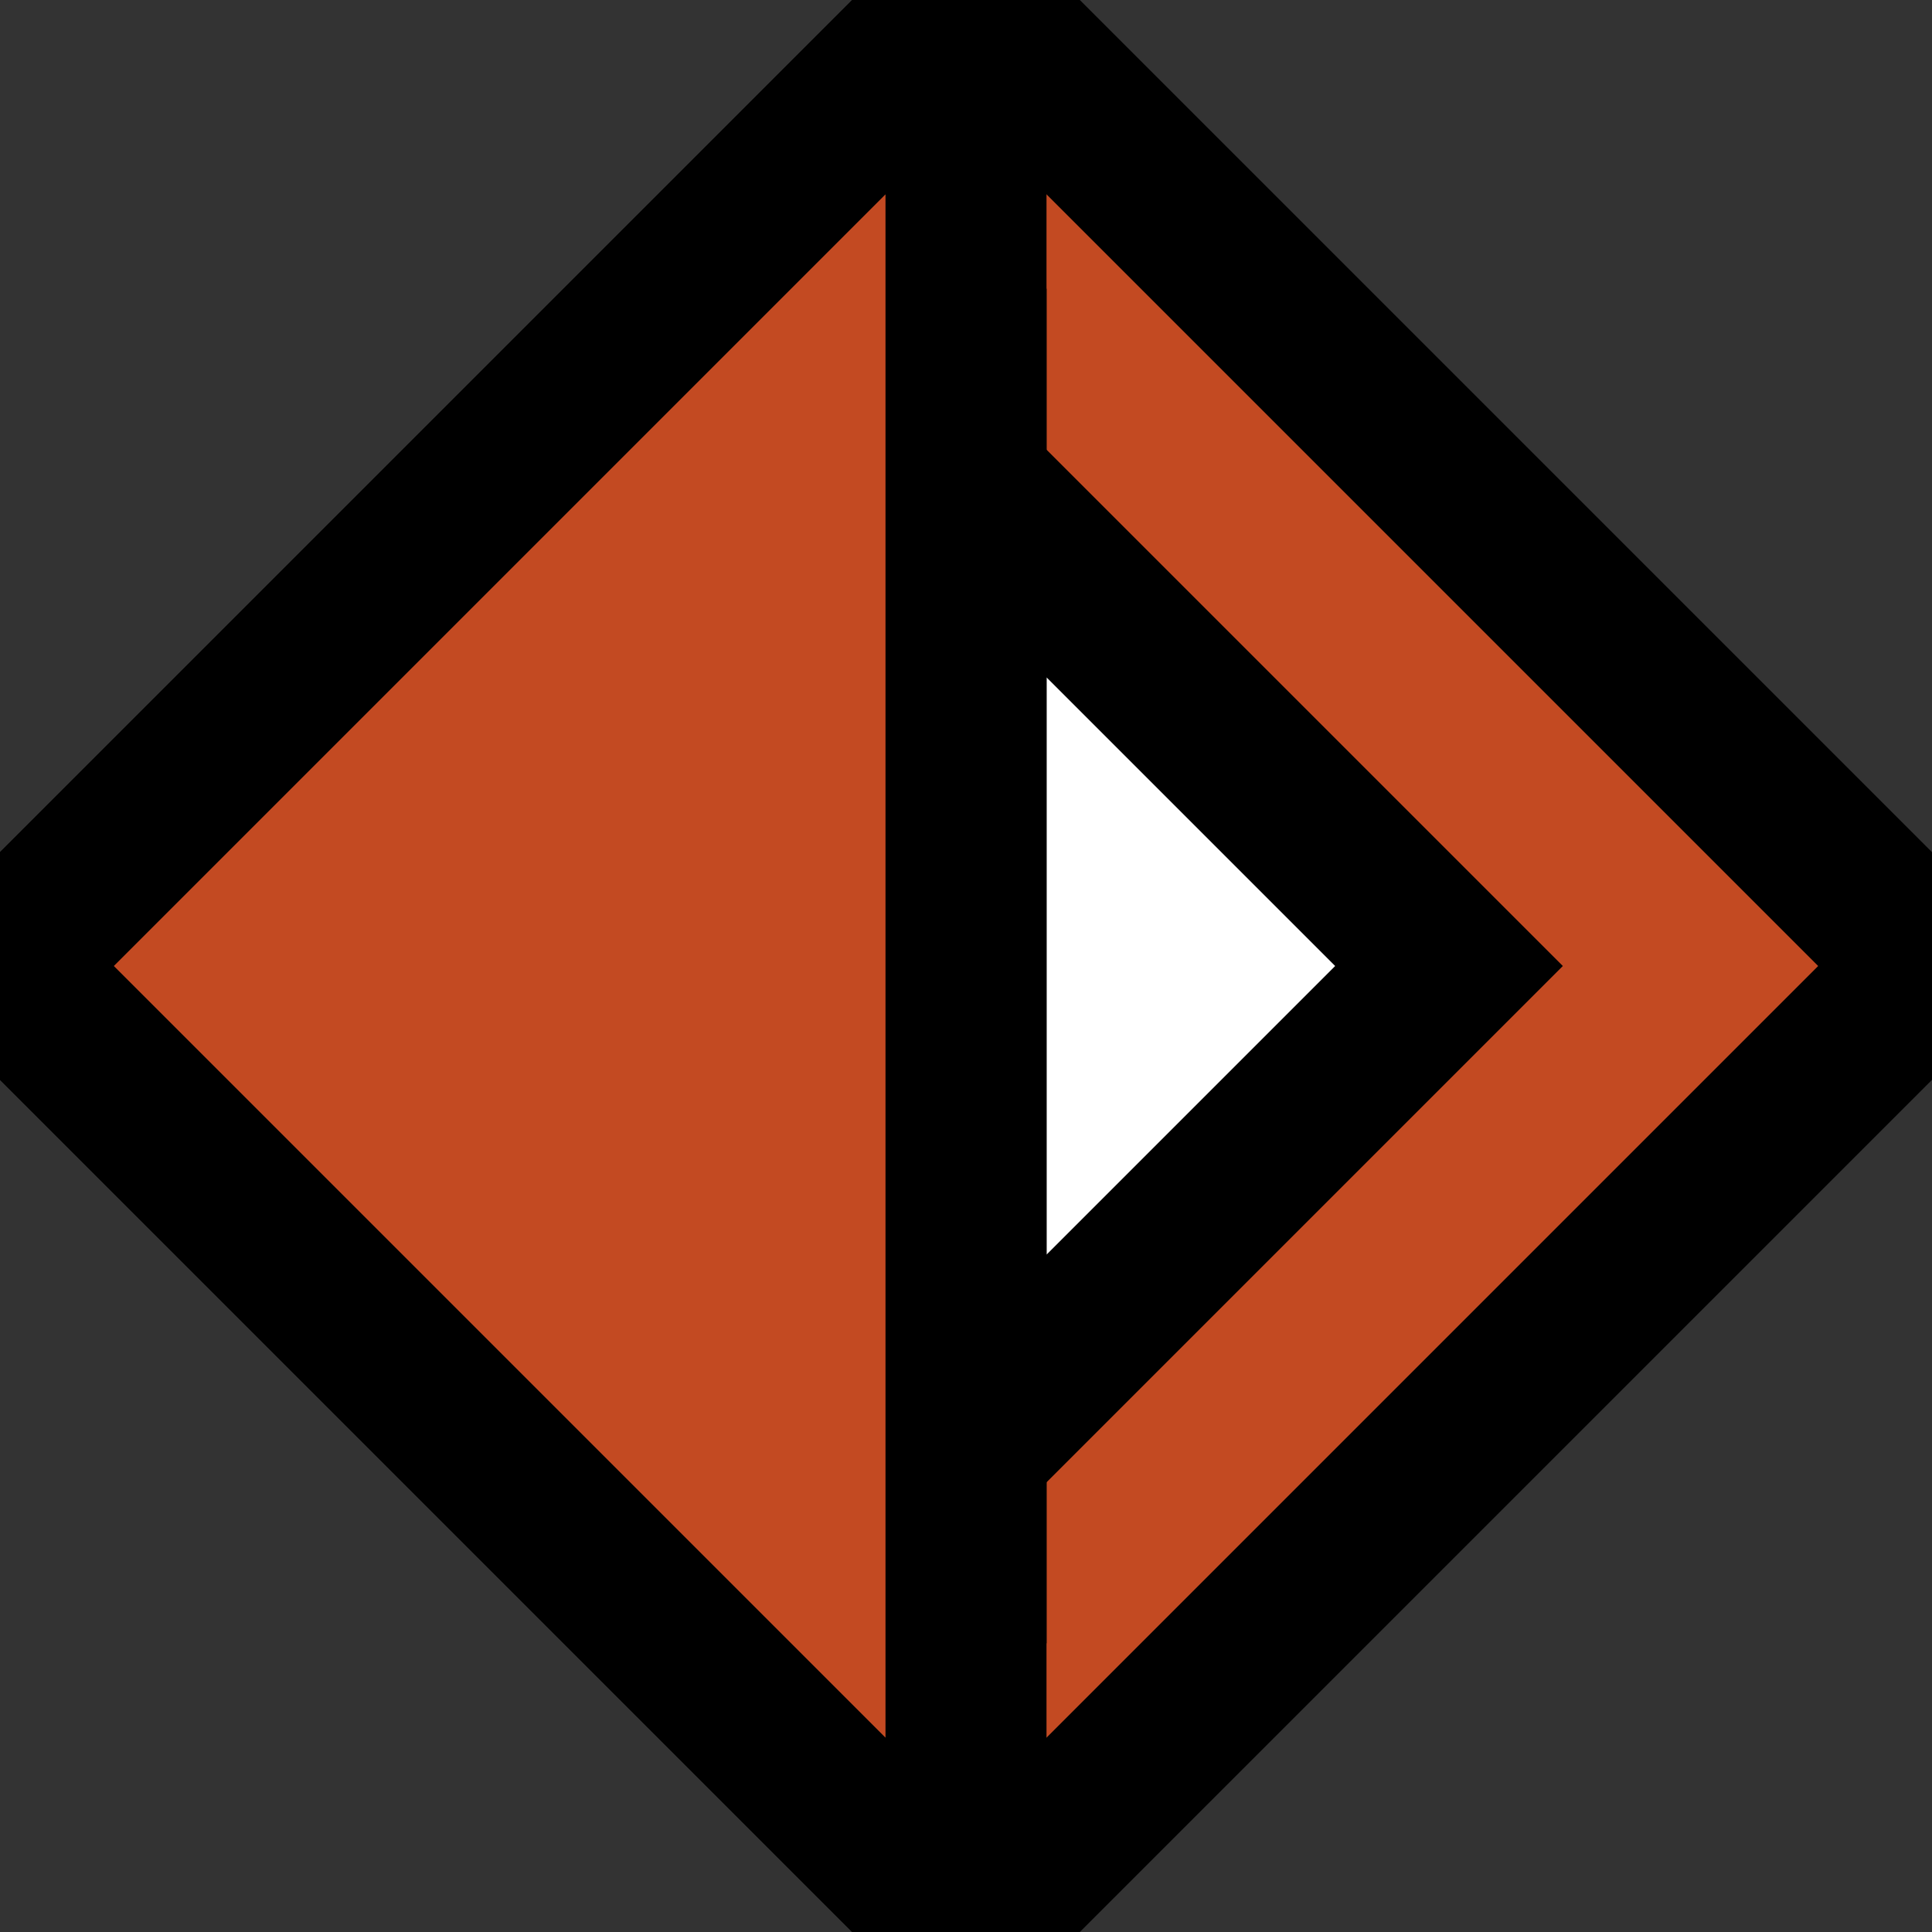 <svg xmlns="http://www.w3.org/2000/svg" width="100" height="100" viewBox="0 0 24 24" fill="none" stroke="black" stroke-width="2">
  <rect x="0" y="0" width="24" height="24" fill="#333333" stroke="none"/>
  <path d="M12 0 L24 12 L12 24 L0 12 Z" fill="#c34a22" />
  <path d="M6 12 L12 6 L12 18 Z" fill="#ffffff" />
  <path d="M12 6 L18 12 L12 18 Z" fill="#ffffff" />
  <path d="M6 12 L12 18 L12 6 Z" fill="#ffffff" />
  <path d="M12 0 L0 12 L12 24 Z" fill="#c34a22" />
</svg>